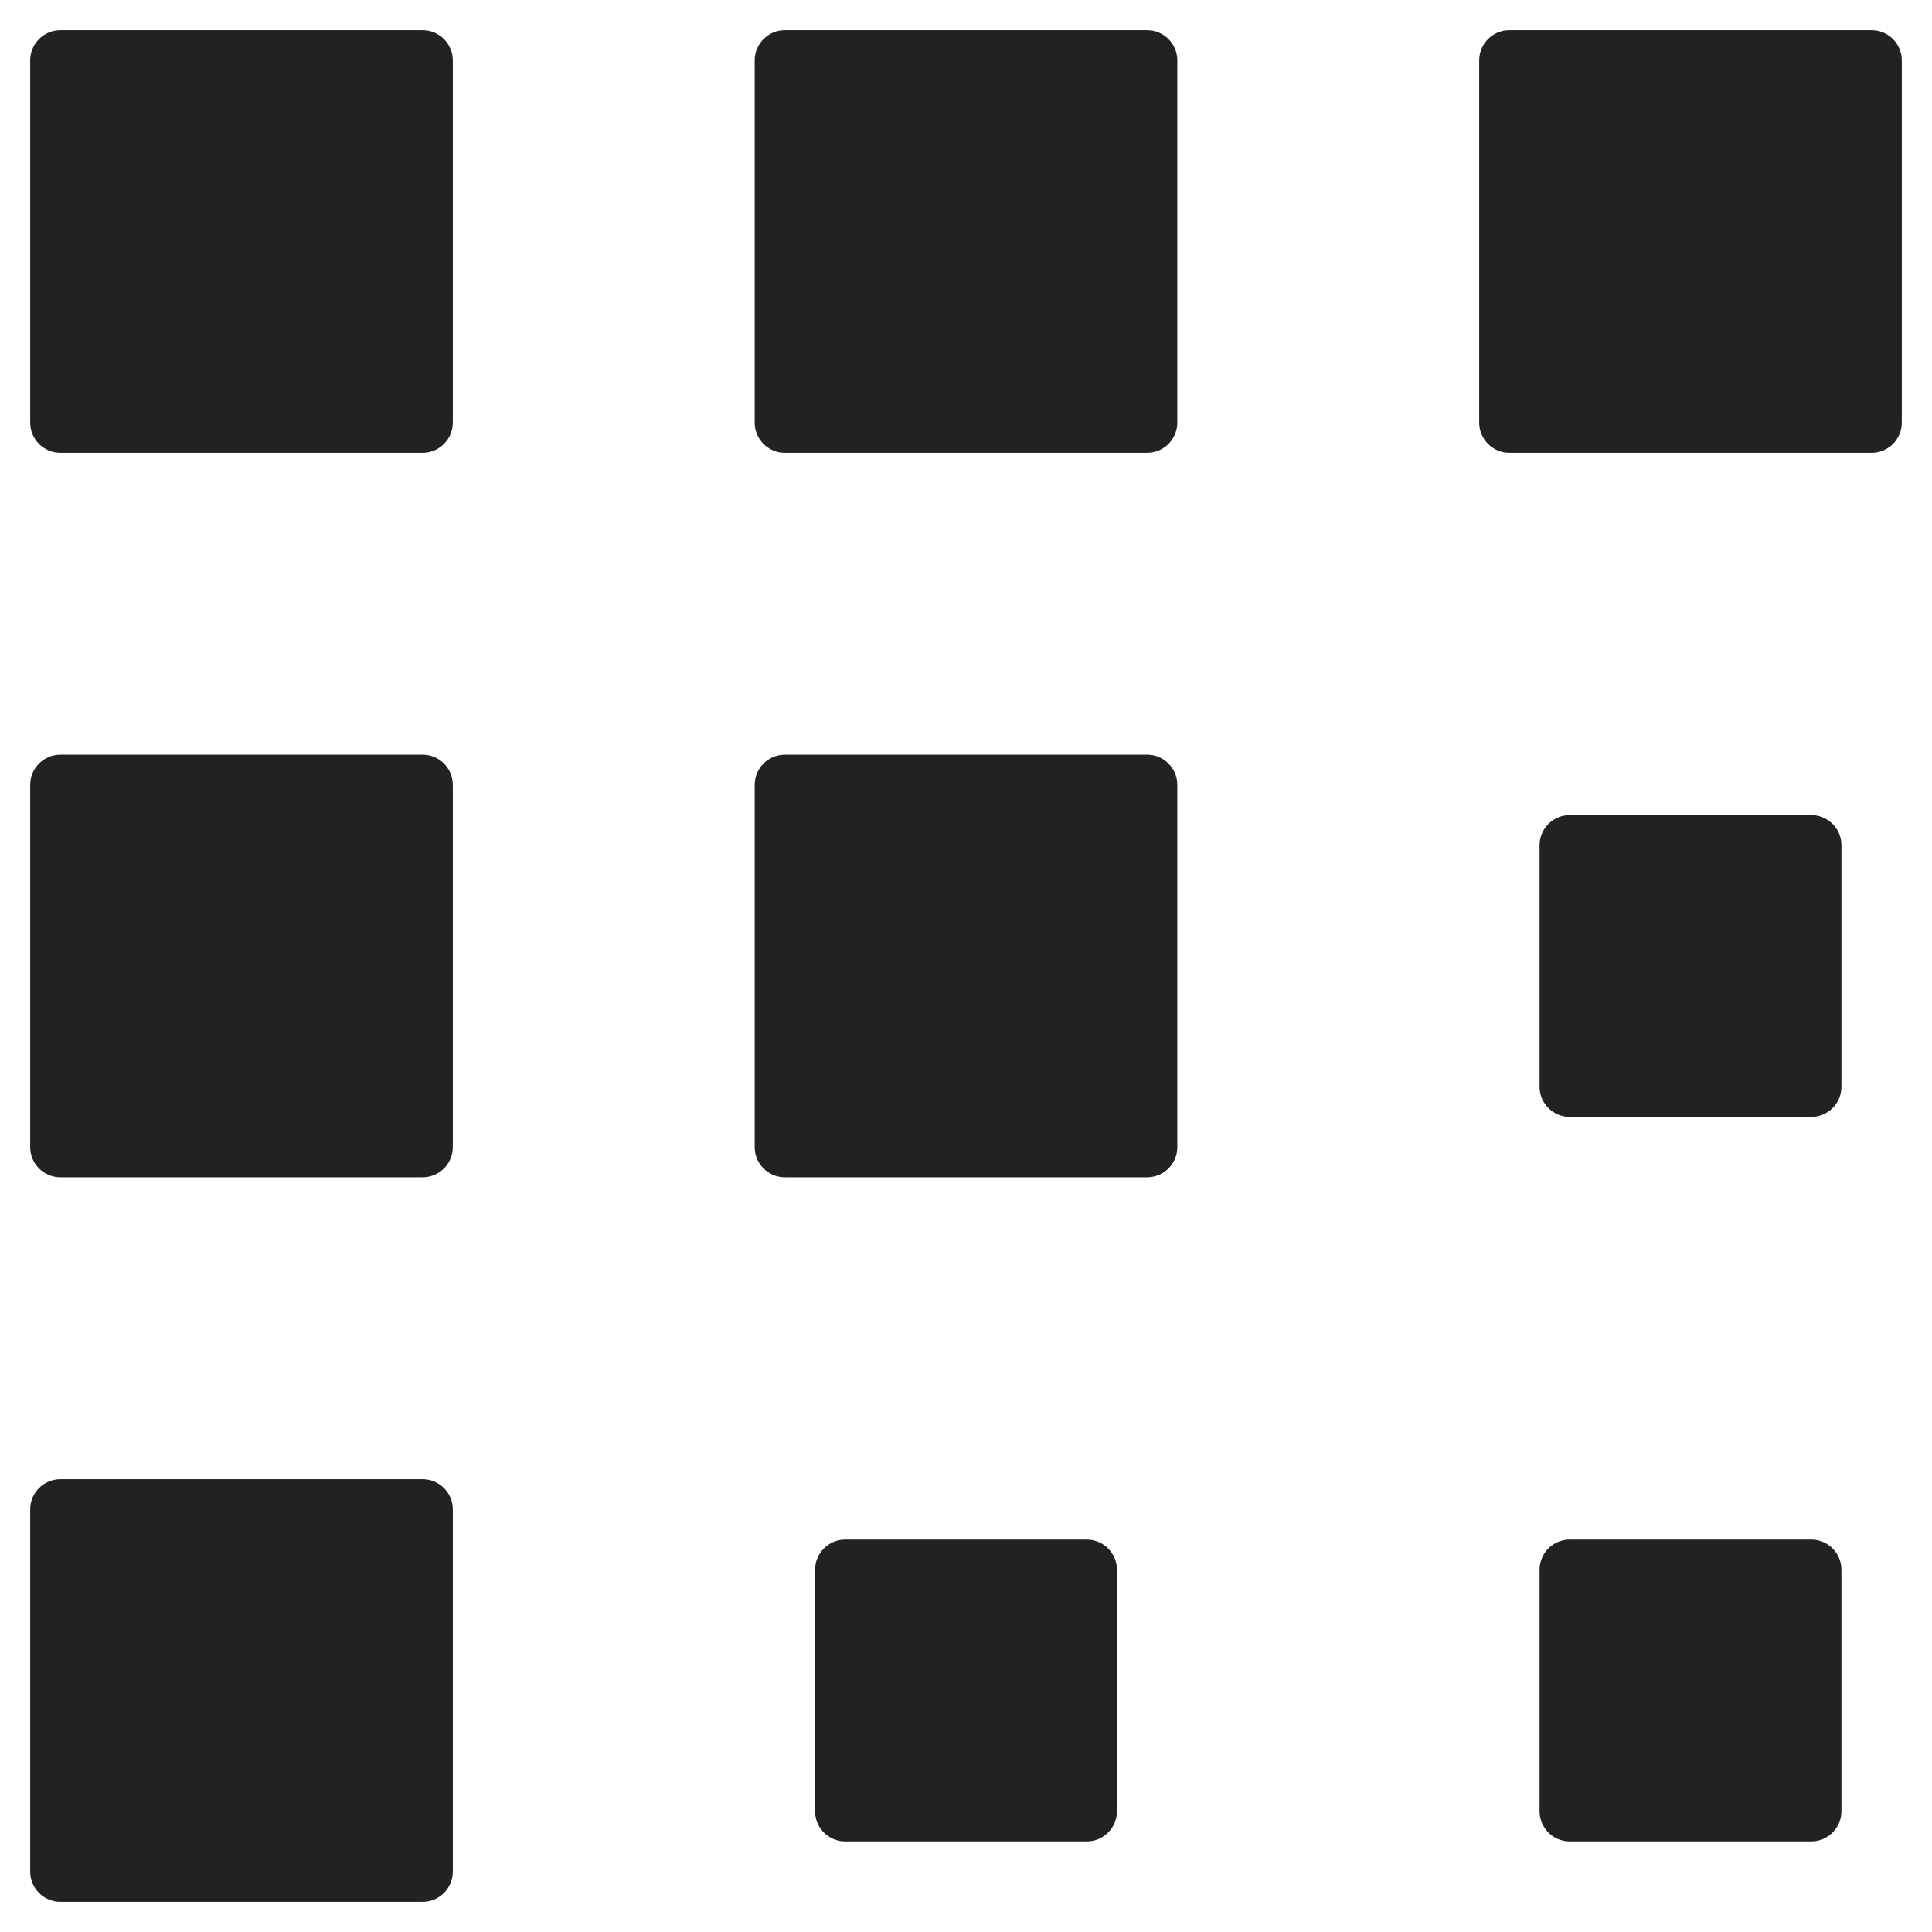 <?xml version="1.0" encoding="utf-8"?>
<!-- Generator: Adobe Illustrator 19.2.1, SVG Export Plug-In . SVG Version: 6.00 Build 0)  -->
<!DOCTYPE svg PUBLIC "-//W3C//DTD SVG 1.1//EN" "http://www.w3.org/Graphics/SVG/1.1/DTD/svg11.dtd">
<svg version="1.1" id="Layer_1" xmlns="http://www.w3.org/2000/svg" xmlns:xlink="http://www.w3.org/1999/xlink" x="0px" y="0px"
	 width="64px" height="64px" viewBox="0 0 64 64" enable-background="new 0 0 64 64" xml:space="preserve">
<path fill="#222221" d="M2,15h12c0.552,0,1-0.448,1-1V2c0-0.552-0.448-1-1-1H2C1.448,1,1,1.448,1,2v12C1,14.552,1.448,15,2,15z"/>
<path fill="#222221" d="M26,15h12c0.552,0,1-0.448,1-1V2c0-0.552-0.448-1-1-1H26c-0.552,0-1,0.448-1,1v12C25,14.552,25.448,15,26,15
	z"/>
<path fill="#222221" d="M26,39h12c0.552,0,1-0.448,1-1V26c0-0.552-0.448-1-1-1H26c-0.552,0-1,0.448-1,1v12
	C25,38.552,25.448,39,26,39z"/>
<path fill="#222221" d="M52,37h8c0.552,0,1-0.448,1-1v-8c0-0.552-0.448-1-1-1h-8c-0.552,0-1,0.448-1,1v8C51,36.552,51.448,37,52,37z
	"/>
<path fill="#222221" d="M51,60c0,0.552,0.448,1,1,1h8c0.552,0,1-0.448,1-1v-8c0-0.552-0.448-1-1-1h-8c-0.552,0-1,0.448-1,1V60z"/>
<path fill="#222221" d="M37,60v-8c0-0.552-0.448-1-1-1h-8c-0.552,0-1,0.448-1,1v8c0,0.552,0.448,1,1,1h8C36.552,61,37,60.552,37,60z
	"/>
<path fill="#222221" d="M62,1H50c-0.552,0-1,0.448-1,1v12c0,0.552,0.448,1,1,1h12c0.552,0,1-0.448,1-1V2C63,1.448,62.552,1,62,1z"/>
<path fill="#222221" d="M2,39h12c0.552,0,1-0.448,1-1V26c0-0.552-0.448-1-1-1H2c-0.552,0-1,0.448-1,1v12C1,38.552,1.448,39,2,39z"/>
<path fill="#222221" d="M2,63h12c0.552,0,1-0.448,1-1V50c0-0.552-0.448-1-1-1H2c-0.552,0-1,0.448-1,1v12C1,62.552,1.448,63,2,63z"/>
</svg>
